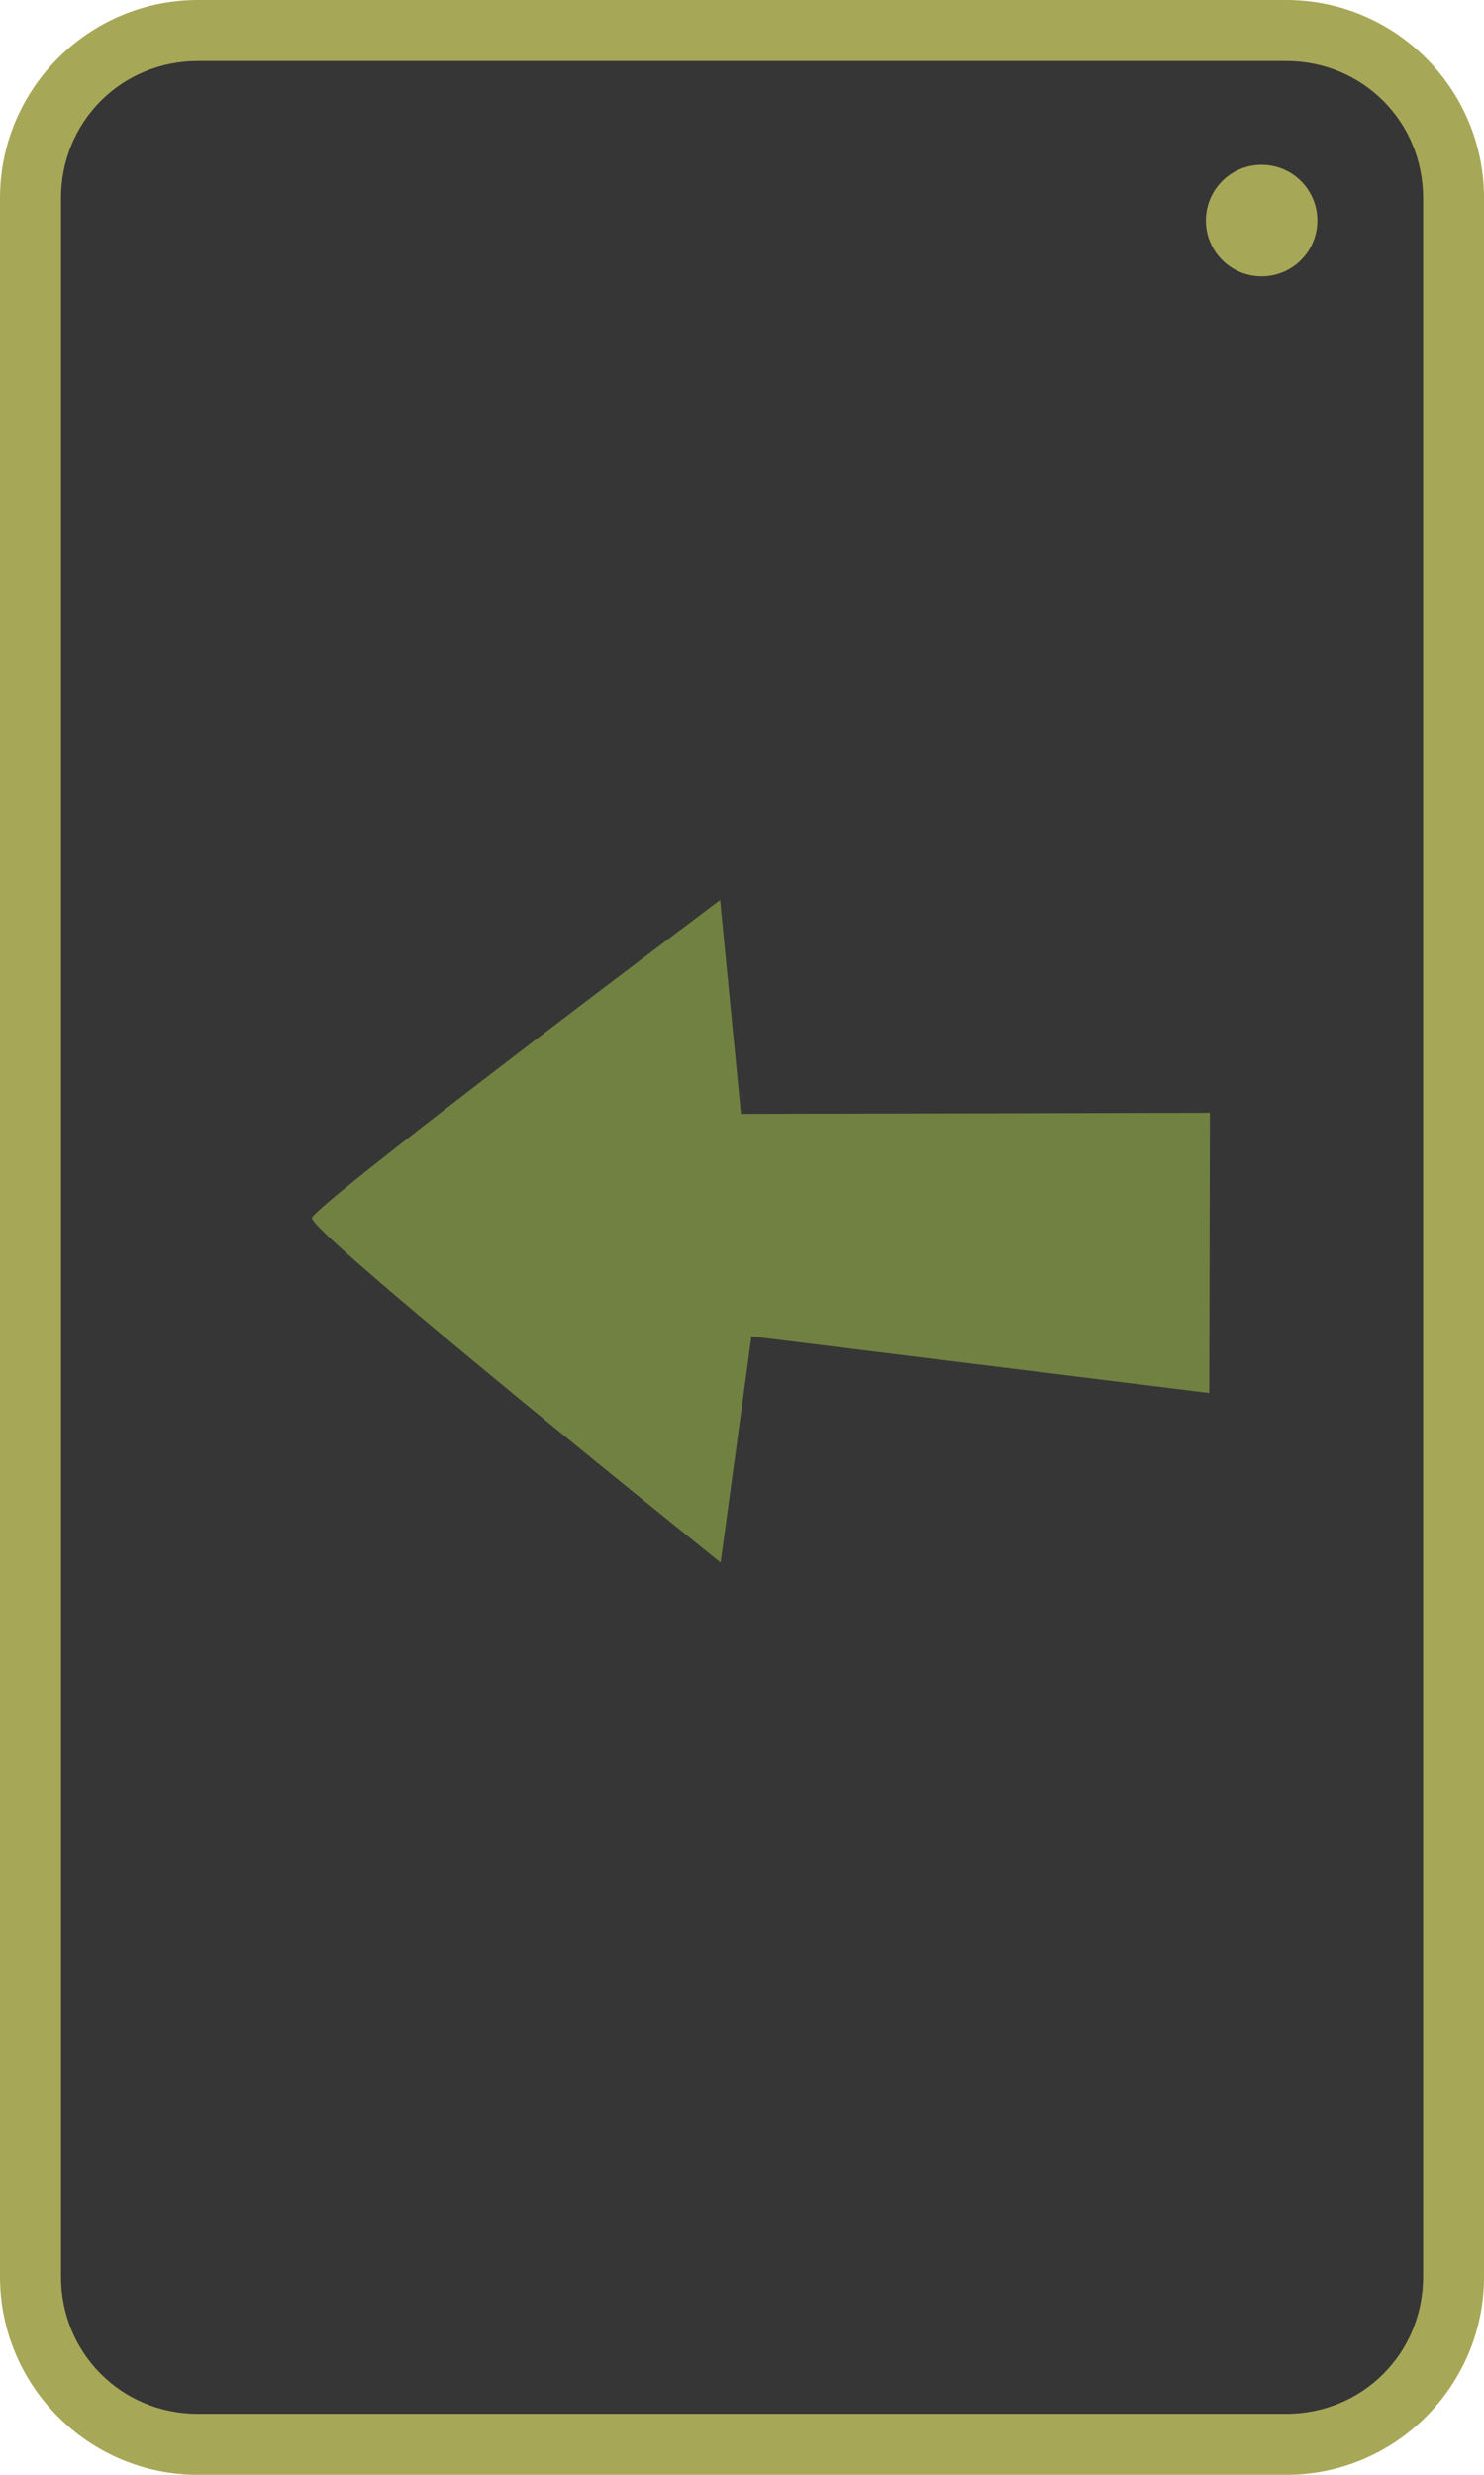 <svg xmlns:dc="http://purl.org/dc/elements/1.1/" xmlns:cc="http://creativecommons.org/ns#" xmlns:rdf="http://www.w3.org/1999/02/22-rdf-syntax-ns#" xmlns:svg="http://www.w3.org/2000/svg" xmlns="http://www.w3.org/2000/svg" xmlns:sodipodi="http://sodipodi.sourceforge.net/DTD/sodipodi-0.dtd" xmlns:inkscape="http://www.inkscape.org/namespaces/inkscape" width="150" height="250.002" viewBox="0 0 39.687 66.146" version="1.1" id="svg8" inkscape:version="1.0.1 (3bc2e813f5, 2020-09-07)" sodipodi:docname="multipage-export-4bj9254c.svg">
  <defs id="defs2"/>
  <sodipodi:namedview id="base" pagecolor="#b6b6b6" bordercolor="#ff6666" borderopacity="1" inkscape:pageopacity="0" inkscape:pageshadow="2" inkscape:zoom="1.28" inkscape:cx="-1071.9411" inkscape:cy="-470.03493" inkscape:document-units="px" inkscape:current-layer="layer1" inkscape:document-rotation="0" showgrid="false" units="px" borderlayer="true" inkscape:showpageshadow="false" inkscape:window-width="1920" inkscape:window-height="1016" inkscape:window-x="0" inkscape:window-y="27" inkscape:window-maximized="1" inkscape:snap-global="false" inkscape:snap-bbox="true" inkscape:snap-object-midpoints="true" inkscape:snap-center="true" inkscape:snap-bbox-midpoints="true" inkscape:snap-bbox-edge-midpoints="true" inkscape:bbox-nodes="true" inkscape:bbox-paths="true" inkscape:snap-nodes="true" inkscape:snap-others="true"/>
  <g inkscape:label="Layer 1" inkscape:groupmode="layer" id="layer1" transform="translate(221.881,139.903)">
    <g id="g1473">
      <path style="color:#000000;font-style:normal;font-variant:normal;font-weight:normal;font-stretch:normal;font-size:medium;line-height:normal;font-family:sans-serif;font-variant-ligatures:normal;font-variant-position:normal;font-variant-caps:normal;font-variant-numeric:normal;font-variant-alternates:normal;font-variant-east-asian:normal;font-feature-settings:normal;font-variation-settings:normal;text-indent:0;text-align:start;text-decoration:none;text-decoration-line:none;text-decoration-style:solid;text-decoration-color:#000000;letter-spacing:normal;word-spacing:normal;text-transform:none;writing-mode:lr-tb;direction:ltr;text-orientation:mixed;dominant-baseline:auto;baseline-shift:baseline;text-anchor:start;white-space:normal;shape-padding:0;shape-margin:0;inline-size:0;clip-rule:nonzero;display:inline;overflow:visible;visibility:visible;isolation:auto;mix-blend-mode:normal;color-interpolation:sRGB;color-interpolation-filters:linearRGB;solid-color:#000000;solid-opacity:1;vector-effect:none;fill:#363636;fill-opacity:1;fill-rule:nonzero;stroke:none;stroke-width:1.63;stroke-linecap:butt;stroke-linejoin:miter;stroke-miterlimit:4;stroke-dasharray:none;stroke-dashoffset:0;stroke-opacity:1;color-rendering:auto;image-rendering:auto;shape-rendering:auto;text-rendering:auto;enable-background:accumulate;stop-color:#000000" d="m -216.586,-139.088 h 29.099 c 2.481,0 4.479,1.998 4.479,4.479 v 55.558 c 0,2.481 -1.998,4.479 -4.479,4.479 h -29.099 c -2.481,0 -4.479,-1.998 -4.479,-4.479 v -55.558 c 0,-2.481 1.998,-4.479 4.479,-4.479 z" id="path1343"/>
      <path style="color:#000000;font-style:normal;font-variant:normal;font-weight:normal;font-stretch:normal;font-size:medium;line-height:normal;font-family:sans-serif;font-variant-ligatures:normal;font-variant-position:normal;font-variant-caps:normal;font-variant-numeric:normal;font-variant-alternates:normal;font-variant-east-asian:normal;font-feature-settings:normal;font-variation-settings:normal;text-indent:0;text-align:start;text-decoration:none;text-decoration-line:none;text-decoration-style:solid;text-decoration-color:#000000;letter-spacing:normal;word-spacing:normal;text-transform:none;writing-mode:lr-tb;direction:ltr;text-orientation:mixed;dominant-baseline:auto;baseline-shift:baseline;text-anchor:start;white-space:normal;shape-padding:0;shape-margin:0;inline-size:0;clip-rule:nonzero;display:inline;overflow:visible;visibility:visible;isolation:auto;mix-blend-mode:normal;color-interpolation:sRGB;color-interpolation-filters:linearRGB;solid-color:#000000;solid-opacity:1;vector-effect:none;fill:#a7a758;fill-opacity:1;fill-rule:nonzero;stroke:none;stroke-width:1.63;stroke-linecap:butt;stroke-linejoin:miter;stroke-miterlimit:4;stroke-dasharray:none;stroke-dashoffset:0;stroke-opacity:1;color-rendering:auto;image-rendering:auto;shape-rendering:auto;text-rendering:auto;enable-background:accumulate;stop-color:#000000" d="m -216.586,-139.903 c -2.919,0 -5.295,2.376 -5.295,5.295 v 55.557 c 0,2.919 2.376,5.295 5.295,5.295 h 29.1 c 2.919,0 5.293,-2.376 5.293,-5.295 v -55.557 c 0,-2.919 -2.374,-5.295 -5.293,-5.295 z m 0,1.631 h 29.1 c 2.044,0 3.664,1.62 3.664,3.664 v 55.557 c 0,2.044 -1.62,3.664 -3.664,3.664 h -29.1 c -2.044,0 -3.664,-1.62 -3.664,-3.664 v -55.557 c 0,-2.044 1.62,-3.664 3.664,-3.664 z" id="path1345"/>
      <circle style="font-variation-settings:normal;vector-effect:none;fill:#a7a758;fill-opacity:1;stroke:none;stroke-width:1.386;stroke-linecap:round;stroke-linejoin:miter;stroke-miterlimit:4;stroke-dasharray:none;stroke-dashoffset:0;stroke-opacity:1;stop-color:#000000" id="circle1351" cx="-188.141" cy="-134.007" r="1.491"/>
      <path style="fill:#718141;stroke:none;stroke-width:0.233px;stroke-linecap:butt;stroke-linejoin:miter;stroke-opacity:1" d="m -202.609,-98.139 c 0,0 -11.013,-8.84 -10.929,-9.21 0.084,-0.37 10.916,-8.5 10.916,-8.5 l 0.557,5.717 12.541,-0.029 -0.017,7.491 -12.244,-1.515 z" id="path1427" sodipodi:nodetypes="cscccccc"/>
    </g>
  </g>
</svg>